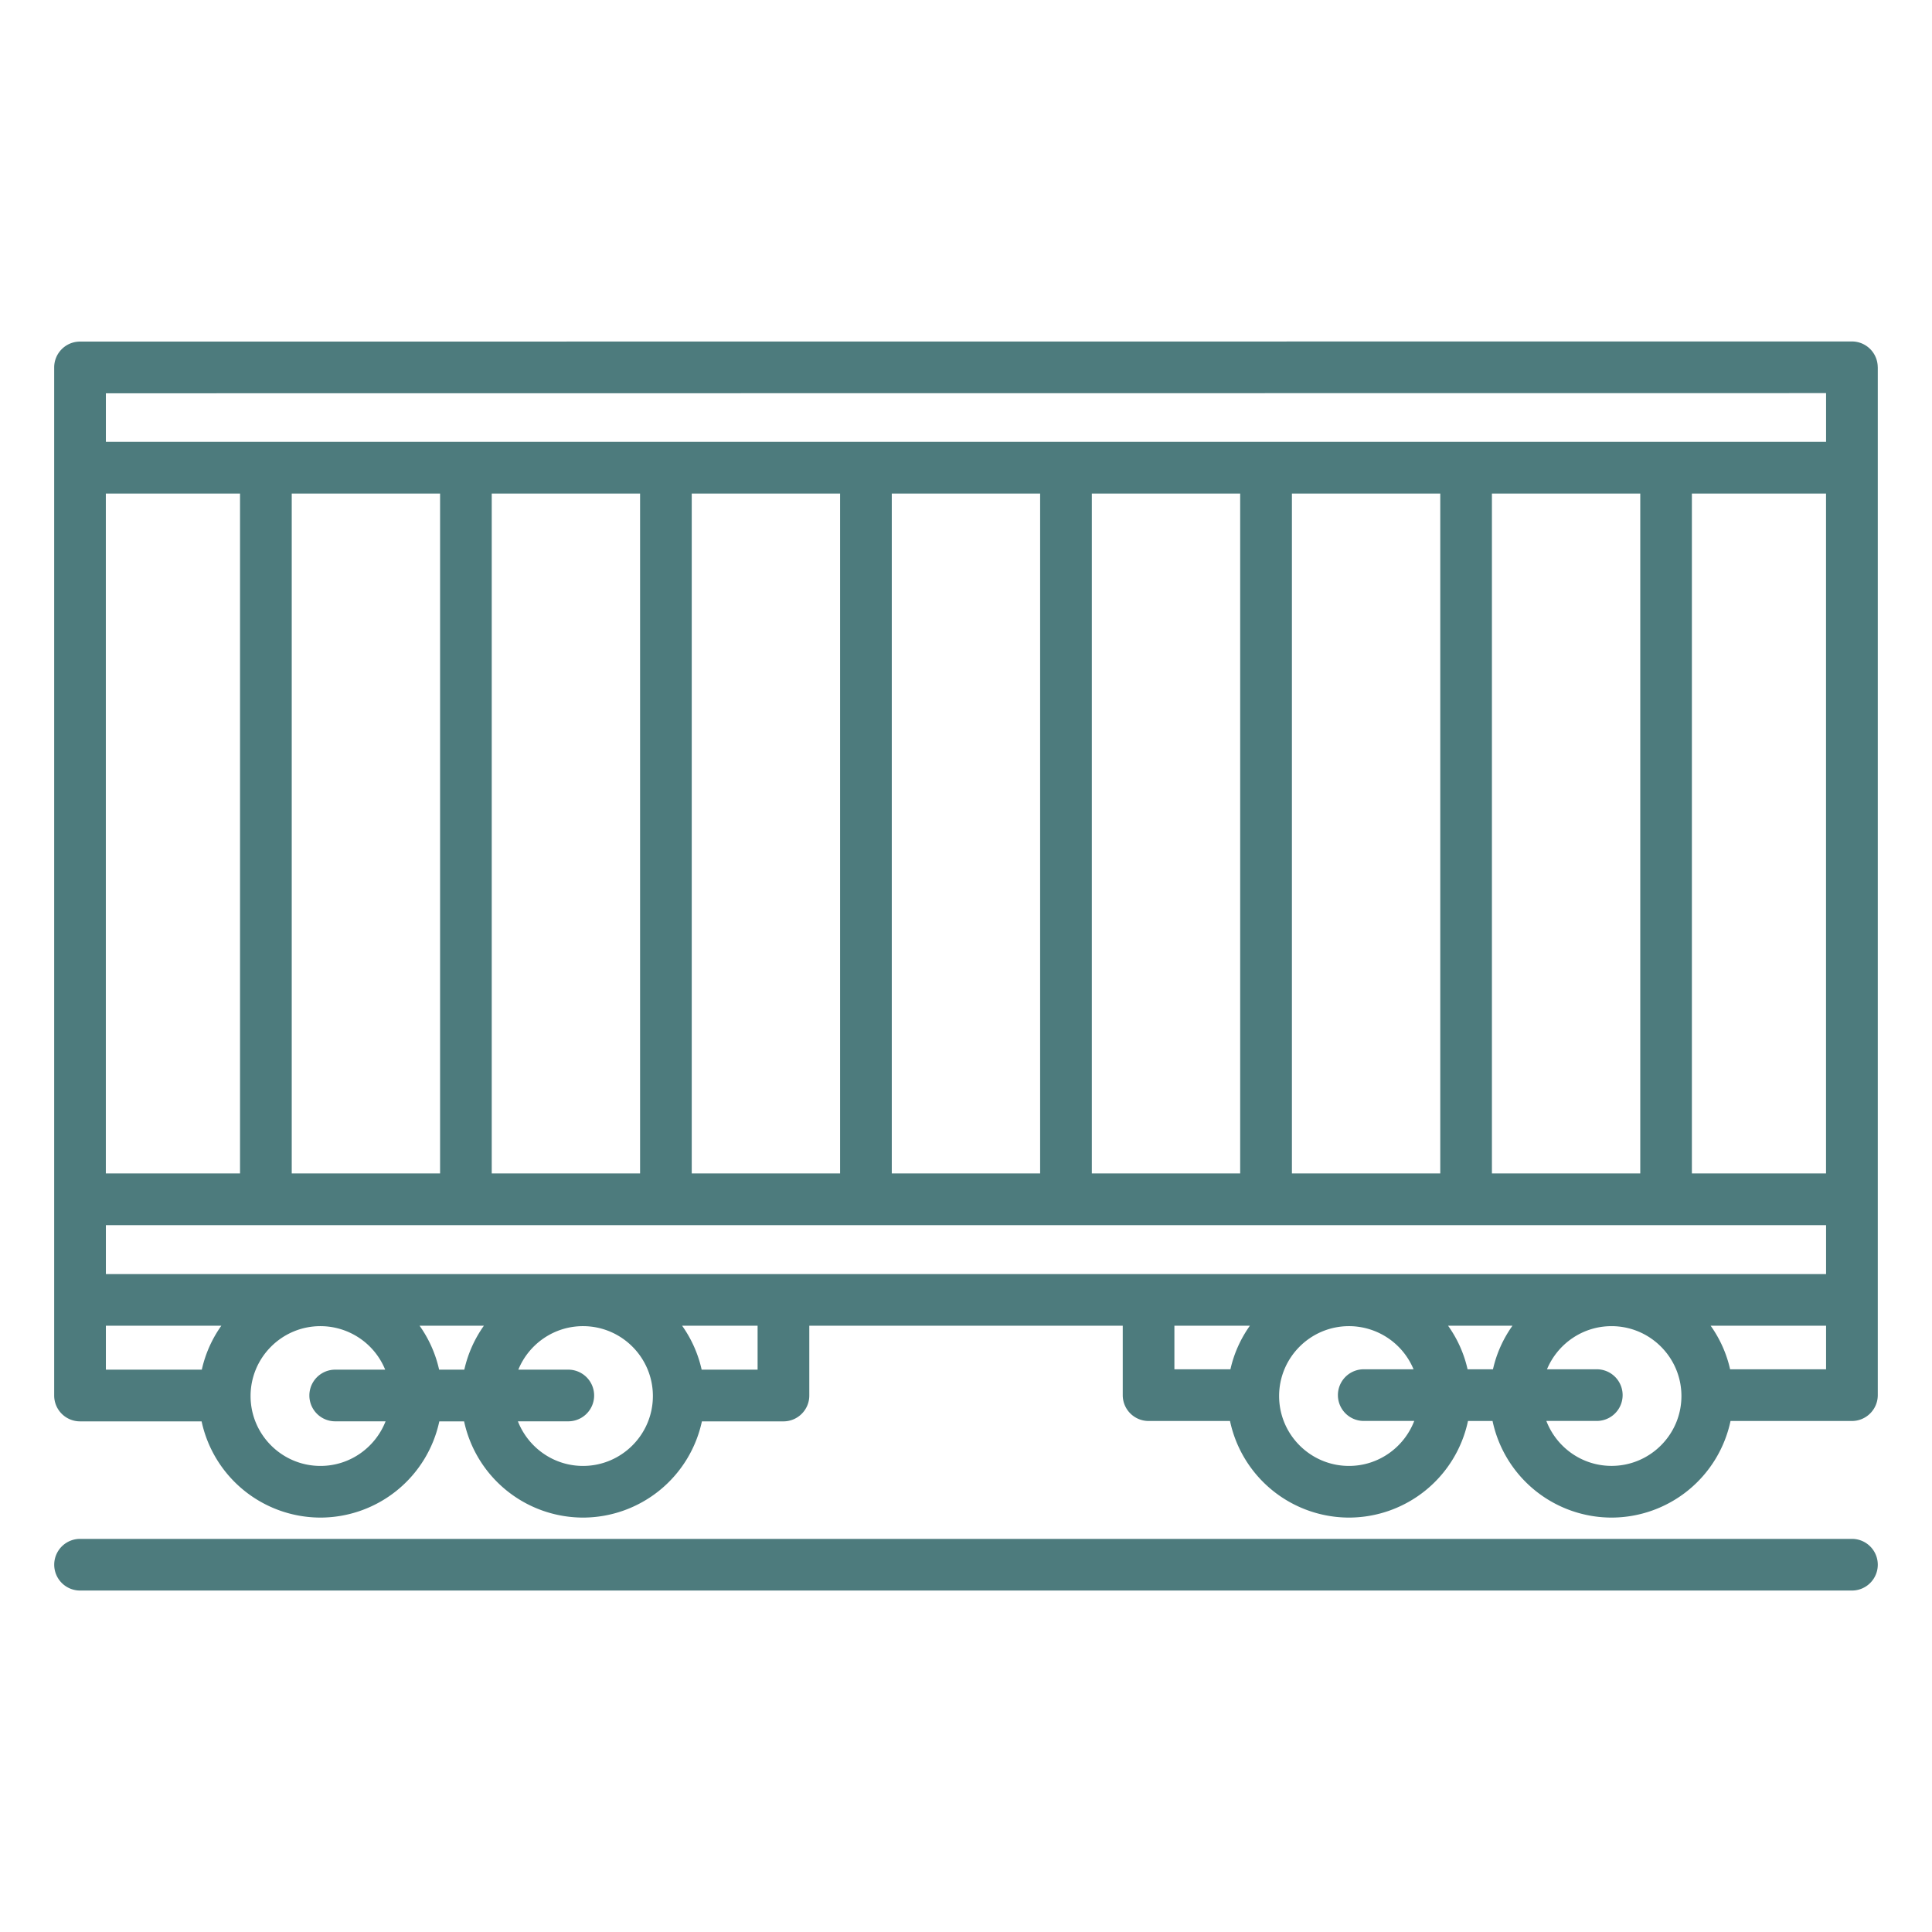<svg width="46" height="46" fill="none" xmlns="http://www.w3.org/2000/svg"><path d="M44.709 37.255c0 .34-.276.615-.615.615H1.906a.615.615 0 1 1 0-1.23h42.188c.34 0 .615.275.615.615Zm0-28.51v24.472c0 .34-.276.616-.615.616h-2.891a2.9 2.9 0 0 1-2.833 2.3 2.9 2.9 0 0 1-2.833-2.3h-.585a2.9 2.9 0 0 1-2.833 2.3 2.9 2.9 0 0 1-2.833-2.3h-1.94a.615.615 0 0 1-.614-.616v-1.652h-7.463v1.662c0 .34-.276.615-.615.615h-1.942a2.9 2.9 0 0 1-2.83 2.291 2.9 2.9 0 0 1-2.832-2.291h-.59a2.899 2.899 0 0 1-2.83 2.291 2.899 2.899 0 0 1-2.83-2.291H1.905a.615.615 0 0 1-.615-.615V8.749c0-.34.275-.616.615-.616l42.188-.003a.615.615 0 0 1 .615.616Zm-42.188.619v1.156h40.957V9.36l-40.957.004Zm40.957 20.971V29.17H2.521v1.165h40.957Zm-9 1.23c.219.307.379.658.464 1.037h.605c.085-.379.245-.73.464-1.037h-1.532Zm-24.488 0c.22.31.38.664.465 1.046h.6a2.91 2.91 0 0 1 .466-1.046H9.99Zm29.064-3.626V11.751h-3.532v16.188h3.532ZM34.29 11.751h-3.53v16.188h3.532V11.751Zm-4.762 0h-3.532v16.188h3.532V11.751Zm-4.763 0h-3.532v16.188h3.532V11.751Zm-4.763 0H16.47v16.188h3.532V11.751Zm-4.762 0h-3.532v16.188h3.532V11.751Zm-4.763 0H6.946v16.188h3.532V11.751Zm-4.762 0H2.52v16.188h3.195V11.751Zm37.762 16.188V11.751h-3.194v16.188h3.194ZM2.521 32.611h2.284a2.89 2.89 0 0 1 .465-1.046H2.521v1.046Zm6.658 1.23H7.981a.615.615 0 0 1 0-1.23h1.19a1.666 1.666 0 0 0-1.541-1.036c-.918 0-1.664.746-1.664 1.664 0 .917.746 1.664 1.664 1.664.705 0 1.307-.441 1.55-1.061Zm6.366-.602c0-.918-.746-1.664-1.664-1.664-.696 0-1.292.43-1.54 1.036h1.19a.615.615 0 0 1 0 1.23h-1.2c.243.62.845 1.062 1.55 1.062.918 0 1.664-.747 1.664-1.664Zm2.493-1.674h-1.797c.22.31.38.664.465 1.046h1.332v-1.046Zm9.924 1.037h1.334c.085-.379.245-.73.463-1.037h-1.797v1.037Zm5.71 1.23H32.47a.615.615 0 0 1 0-1.23h1.186a1.666 1.666 0 0 0-1.537-1.027c-.918 0-1.664.746-1.664 1.664 0 .917.746 1.664 1.664 1.664.708 0 1.313-.446 1.553-1.07Zm6.362-.593c0-.918-.746-1.664-1.664-1.664-.692 0-1.286.425-1.537 1.027h1.186a.615.615 0 0 1 0 1.23h-1.201c.24.625.844 1.07 1.552 1.07.918 0 1.664-.746 1.664-1.663Zm3.444-.637v-1.037H40.73c.218.307.378.658.463 1.037h2.285Z" fill="#4D7B7D"/></svg>